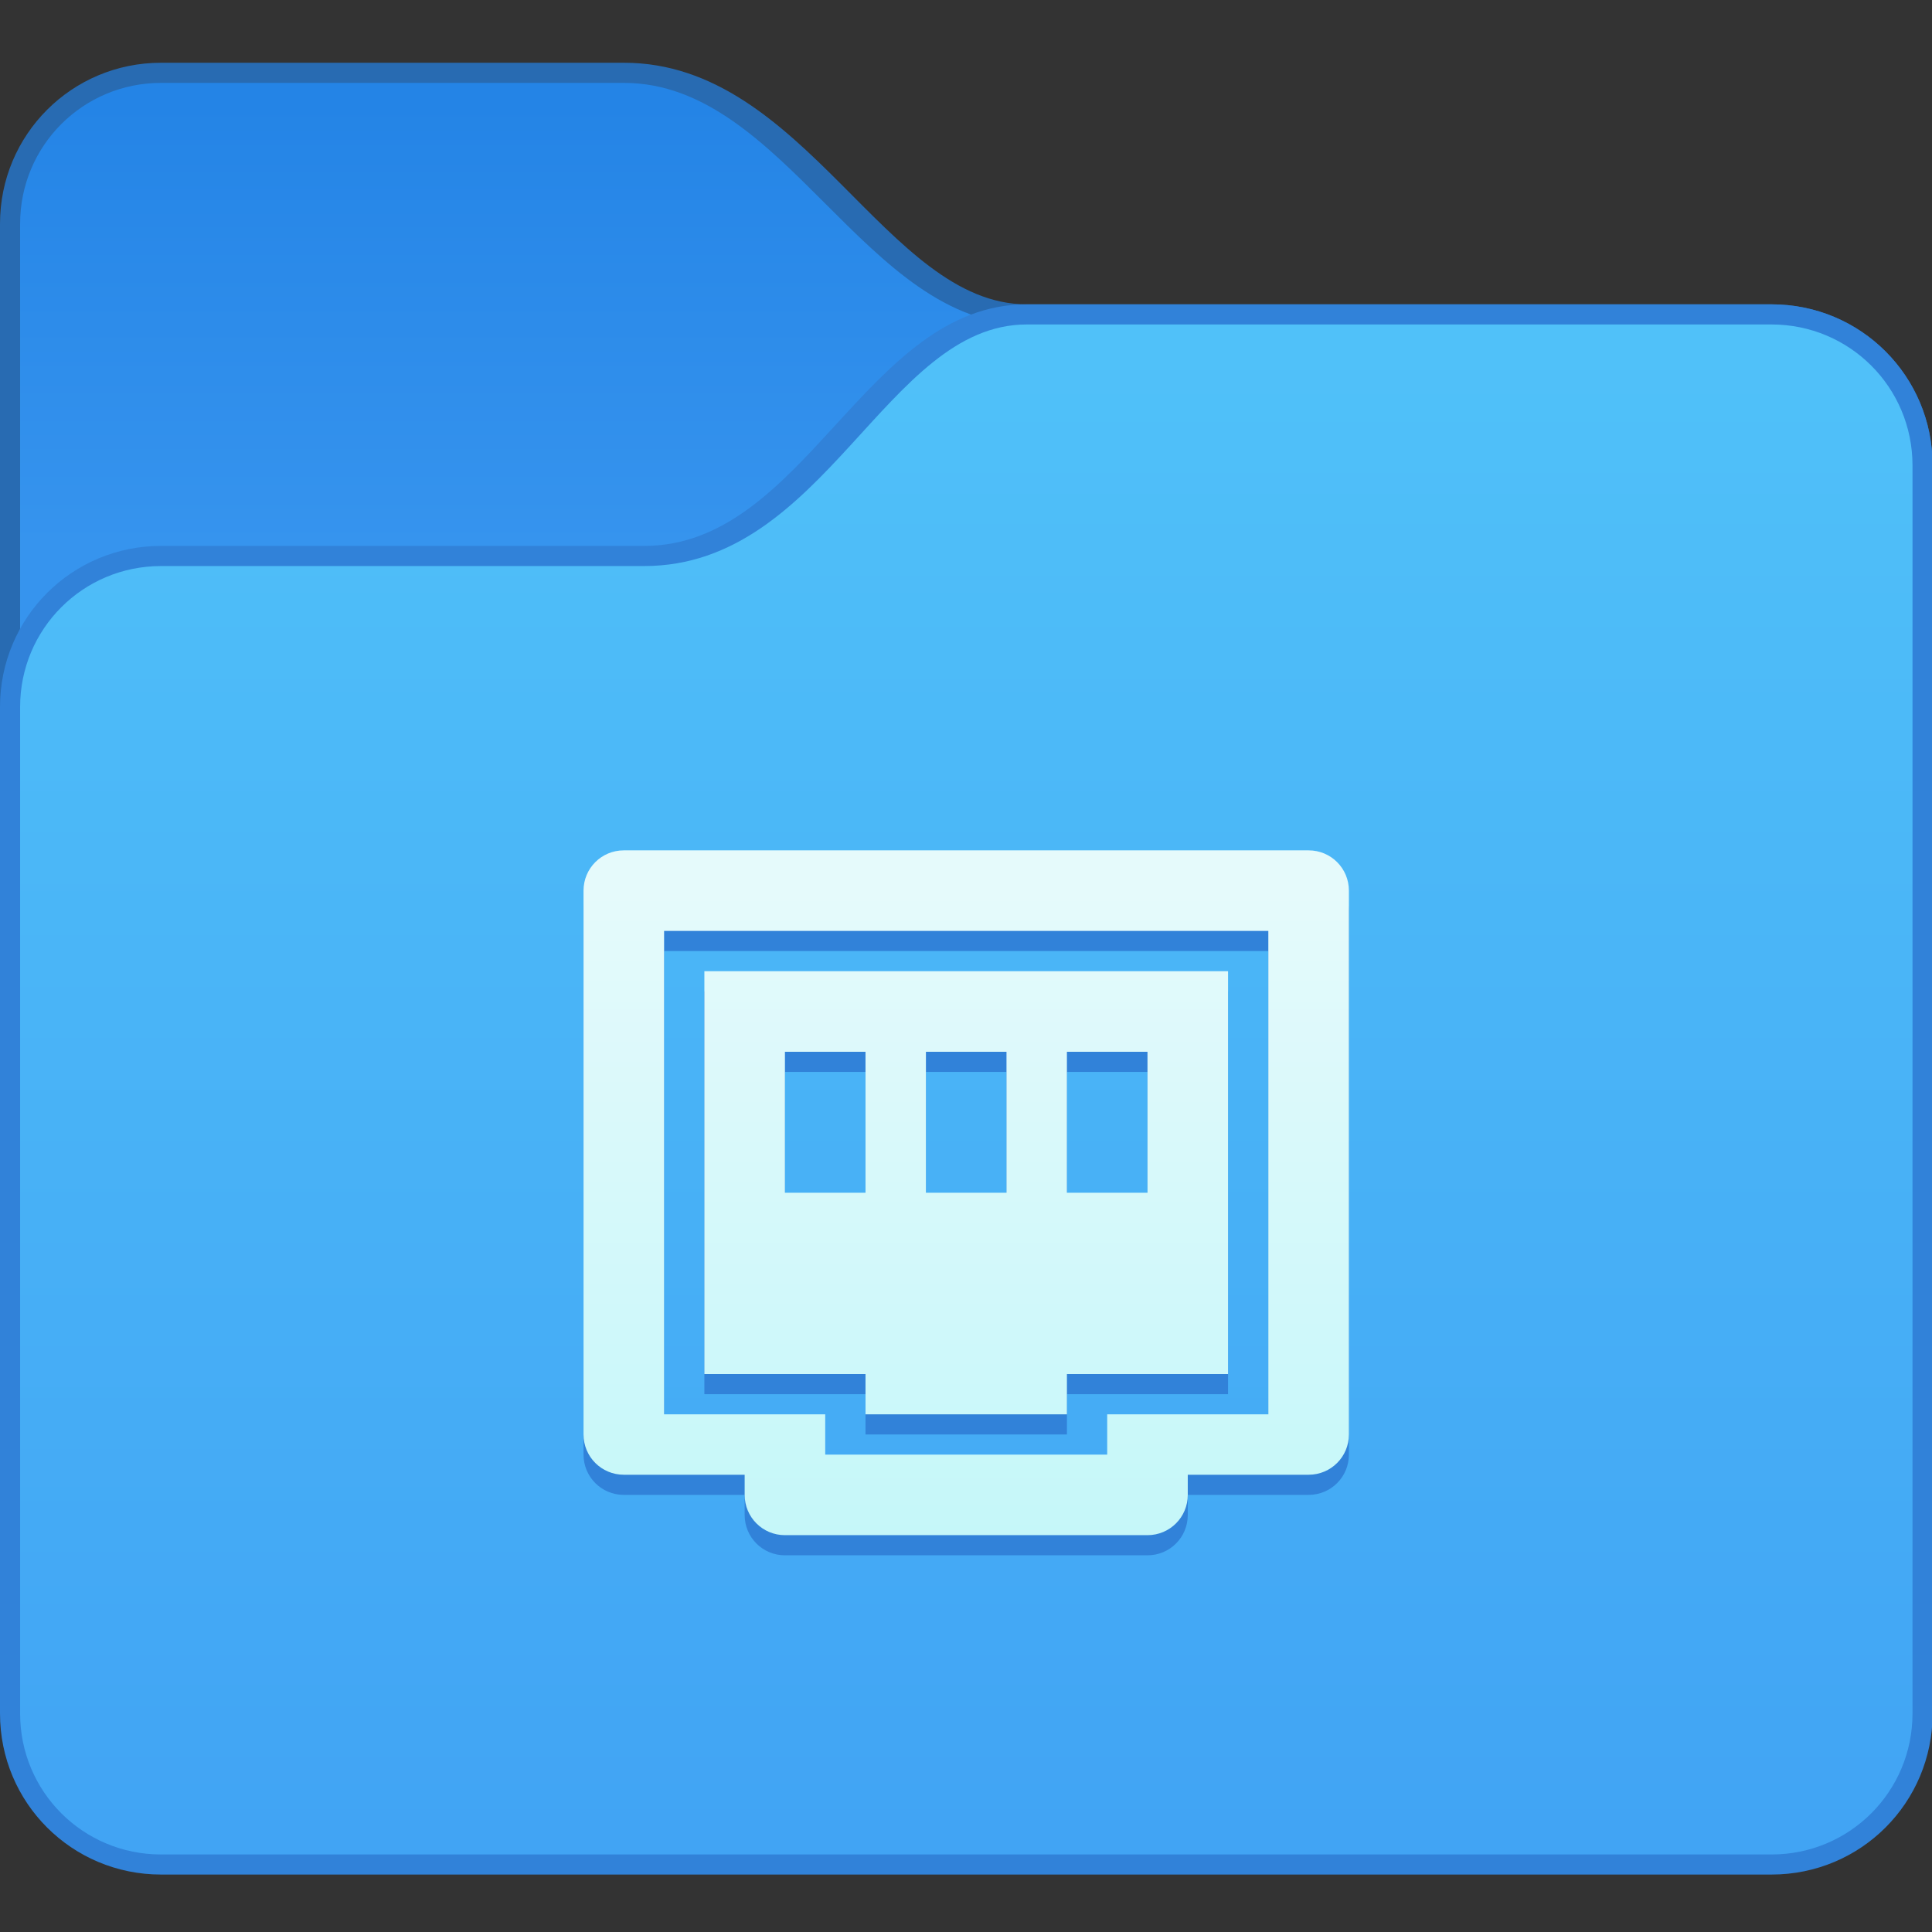 <?xml version="1.0" encoding="UTF-8" standalone="no"?>
<!-- Created with Inkscape (http://www.inkscape.org/) -->

<svg
   width="96"
   height="96"
   viewBox="0 0 25.4 25.4"
   version="1.1"
   id="svg5"
   xml:space="preserve"
   inkscape:version="1.2 (dc2aedaf03, 2022-05-15)"
   sodipodi:docname="folder_html.svg"
   xmlns:inkscape="http://www.inkscape.org/namespaces/inkscape"
   xmlns:sodipodi="http://sodipodi.sourceforge.net/DTD/sodipodi-0.dtd"
   xmlns:xlink="http://www.w3.org/1999/xlink"
   xmlns="http://www.w3.org/2000/svg"
   xmlns:svg="http://www.w3.org/2000/svg"><rect x="0" y="0" width="25.4" height="25.4" fill="#333333" stroke="none"/><sodipodi:namedview
     id="namedview7"
     pagecolor="#ffffff"
     bordercolor="#000000"
     borderopacity="0.25"
     inkscape:showpageshadow="false"
     inkscape:pageopacity="0.0"
     inkscape:pagecheckerboard="0"
     inkscape:deskcolor="#d1d1d1"
     inkscape:document-units="px"
     showgrid="true"
     inkscape:zoom="7.859197"
     inkscape:cx="61.265801"
     inkscape:cy="33.527598"
     inkscape:window-width="2160"
     inkscape:window-height="1335"
     inkscape:window-x="0"
     inkscape:window-y="0"
     inkscape:window-maximized="1"
     inkscape:current-layer="g1529-3"><inkscape:grid
       type="xygrid"
       id="grid497" /></sodipodi:namedview><defs
     id="defs2"><linearGradient
       inkscape:collect="always"
       id="linearGradient3317"><stop
         style="stop-color:#c2f7f9;stop-opacity:1;"
         offset="0"
         id="stop3313" /><stop
         style="stop-color:#e5fafb;stop-opacity:1;"
         offset="1"
         id="stop3315" /></linearGradient><linearGradient
       inkscape:collect="always"
       id="linearGradient5801"><stop
         style="stop-color:#3694ee;stop-opacity:1;"
         offset="0"
         id="stop5797" /><stop
         style="stop-color:#2484e6;stop-opacity:1"
         offset="1"
         id="stop5799" /></linearGradient><linearGradient
       inkscape:collect="always"
       id="linearGradient4750"><stop
         style="stop-color:#41a4f4;stop-opacity:1;"
         offset="0"
         id="stop4746" /><stop
         style="stop-color:#50c1f9;stop-opacity:1;"
         offset="1"
         id="stop4748" /></linearGradient><linearGradient
       inkscape:collect="always"
       xlink:href="#linearGradient4750"
       id="linearGradient4752"
       x1="53.333"
       y1="404.317"
       x2="53.333"
       y2="354.983"
       gradientUnits="userSpaceOnUse" /><linearGradient
       inkscape:collect="always"
       xlink:href="#linearGradient5801"
       id="linearGradient5803"
       x1="19.333"
       y1="361.65"
       x2="19.333"
       y2="346.983"
       gradientUnits="userSpaceOnUse" /><linearGradient
       gradientTransform="matrix(3.78,0,0,3.78,7.076,-803.797)"
       inkscape:collect="always"
       xlink:href="#linearGradient8202"
       id="linearGradient8204"
       x1="2.097"
       y1="295.658"
       x2="2.097"
       y2="283.223"
       gradientUnits="userSpaceOnUse" /><linearGradient
       inkscape:collect="always"
       id="linearGradient8202"><stop
         style="stop-color:#3c9af3;stop-opacity:1"
         offset="0"
         id="stop8198" /><stop
         style="stop-color:#51c5f9;stop-opacity:1"
         offset="1"
         id="stop8200" /></linearGradient><linearGradient
       inkscape:collect="always"
       xlink:href="#linearGradient3317"
       id="linearGradient3319"
       x1="47"
       y1="272.65"
       x2="47"
       y2="237.65"
       gradientUnits="userSpaceOnUse"
       gradientTransform="translate(-57,11.5)" /></defs><g
     inkscape:label="Capa 1"
     inkscape:groupmode="layer"
     id="layer1"><g
       inkscape:label="Capa 1"
       id="layer1-6"
       transform="matrix(0.397,0,0,0.397,6.9999996e-8,-99.477)"><g
         transform="translate(-6,-93)"
         id="g1529-3"><path
           id="rect1368-7"
           style="fill:#286bb2;fill-opacity:1;stroke-width:1.333;stroke-linecap:round;stroke-linejoin:round;stroke-miterlimit:1.8;paint-order:fill markers stroke;stop-color:#000000"
           d="m 11.333,345.65 15.333,10e-6 c 6,0 8.667,8 13.333,8 l 24.667,-10e-6 c 2.955,0 5.333,2.379 5.333,5.333 v 33.333 c 0,2.955 -2.379,5.333 -5.333,5.333 H 11.333 c -2.955,0 -5.333,-2.379 -5.333,-5.333 v -41.333 c 0,-2.955 2.379,-5.333 5.333,-5.333 z"
           sodipodi:nodetypes="sccssssssss" /><path
           id="rect1368-7-5"
           style="fill:url(#linearGradient5803);fill-opacity:1;stroke-width:1.333;stroke-linecap:round;stroke-linejoin:round;stroke-miterlimit:1.8;paint-order:fill markers stroke;stop-color:#000000"
           d="m 11.333,346.317 15.333,-1e-5 c 5.333,0 8,8 13.333,8 l 24.667,1e-5 c 2.585,0 4.667,2.081 4.667,4.667 v 33.333 c 0,2.585 -2.081,4.667 -4.667,4.667 H 11.333 c -2.585,0 -4.667,-2.081 -4.667,-4.667 v -41.333 c 0,-2.585 2.081,-4.667 4.667,-4.667 z"
           sodipodi:nodetypes="sccssssssss" /><path
           id="rect1368"
           style="fill:#3182d9;fill-opacity:1;stroke-width:1.333;stroke-linecap:round;stroke-linejoin:round;stroke-miterlimit:1.8;paint-order:fill markers stroke;stop-color:#000000"
           d="m 11.333,361.65 16,10e-6 c 5.333,0 7.333,-8 12.667,-8 l 24.667,-10e-6 c 2.955,0 5.333,2.379 5.333,5.333 v 41.333 c 0,2.955 -2.379,5.333 -5.333,5.333 H 11.333 c -2.955,0 -5.333,-2.379 -5.333,-5.333 v -33.333 c 0,-2.955 2.379,-5.333 5.333,-5.333 z"
           sodipodi:nodetypes="sccssssssss" /><path
           id="rect1590"
           style="fill:url(#linearGradient4752);fill-opacity:1;stroke-width:1.333;stroke-linecap:round;stroke-linejoin:round;stroke-miterlimit:1.8;paint-order:fill markers stroke;stop-color:#000000"
           d="m 11.333,362.317 16,-1e-5 c 6,0 8,-8 12.667,-8 l 24.667,1e-5 c 2.585,0 4.667,2.081 4.667,4.667 v 41.333 c 0,2.585 -2.081,4.667 -4.667,4.667 H 11.333 c -2.585,0 -4.667,-2.081 -4.667,-4.667 v -33.333 c 0,-2.585 2.081,-4.667 4.667,-4.667 z"
           sodipodi:nodetypes="sccssssssss" /><g
           id="path640" /><g
           inkscape:label="Capa 1"
           id="layer1-67"
           transform="matrix(0.667,0,0,0.667,44.667,206.883)"><g
             id="g8423"
             transform="translate(124,52)" /><g
             transform="matrix(2,0,0,2,-12,-500.65)"
             id="g1658" /><path
             id="rect483"
             style="fill:#3182d9;fill-opacity:1;stroke-width:4;stroke-linecap:round;stroke-linejoin:round;stroke-miterlimit:1.8;paint-order:fill markers stroke;stop-color:#000000"
             d="m -27,248.15 c -1.108,0 -2,0.892 -2,2 v 27 c 0,1.108 0.892,2 2,2 h 6 v 1 c 0,1.108 0.892,2 2,2 h 18 c 1.108,0 2,-0.892 2,-2 v -1 h 6 c 1.108,0 2,-0.892 2,-2 v -27 c 0,-1.108 -0.892,-2 -2,-2 z m 2,4 H 5 v 24 H -2 v 2 h -16 v -2 h -7 z m 2,2 v 20 h 8 v 2 h 10 l -1e-7,-2 h 8 v -20 z m 4,4 h 4 v 7 h -4 z m 7,0 h 4 v 7 h -4 z m 7,0 h 4 v 7 h -4 z"
             sodipodi:nodetypes="sssscsssscsssssccccccccccccccccccccccccccccccccc" /><path
             id="rect483-6"
             style="fill:url(#linearGradient3319);fill-opacity:1;stroke-width:4;stroke-linecap:round;stroke-linejoin:round;stroke-miterlimit:1.8;paint-order:fill markers stroke;stop-color:#000000"
             d="m -27,247.15 c -1.108,0 -2,0.892 -2,2 v 27 c 0,1.108 0.892,2 2,2 h 6 v 1 c 0,1.108 0.892,2 2,2 h 18 c 1.108,0 2,-0.892 2,-2 v -1 h 6 c 1.108,0 2,-0.892 2,-2 v -27 c 0,-1.108 -0.892,-2 -2,-2 z m 2,4 H 5 v 24 l -8,-1e-5 v 2 H -17 v -2 l -8,1e-5 z m 2,2 v 20 h 8 v 2 h 10 l -1e-7,-2 h 8 v -20 z m 4,4 h 4 v 7 h -4 z m 7,0 h 4 v 7 h -4 z m 7,0 h 4 v 7 h -4 z"
             sodipodi:nodetypes="sssscsssscsssssccccccccccccccccccccccccccccccccc" /></g></g><g
         transform="translate(-6,-93)"
         id="g1529" /></g></g></svg>
